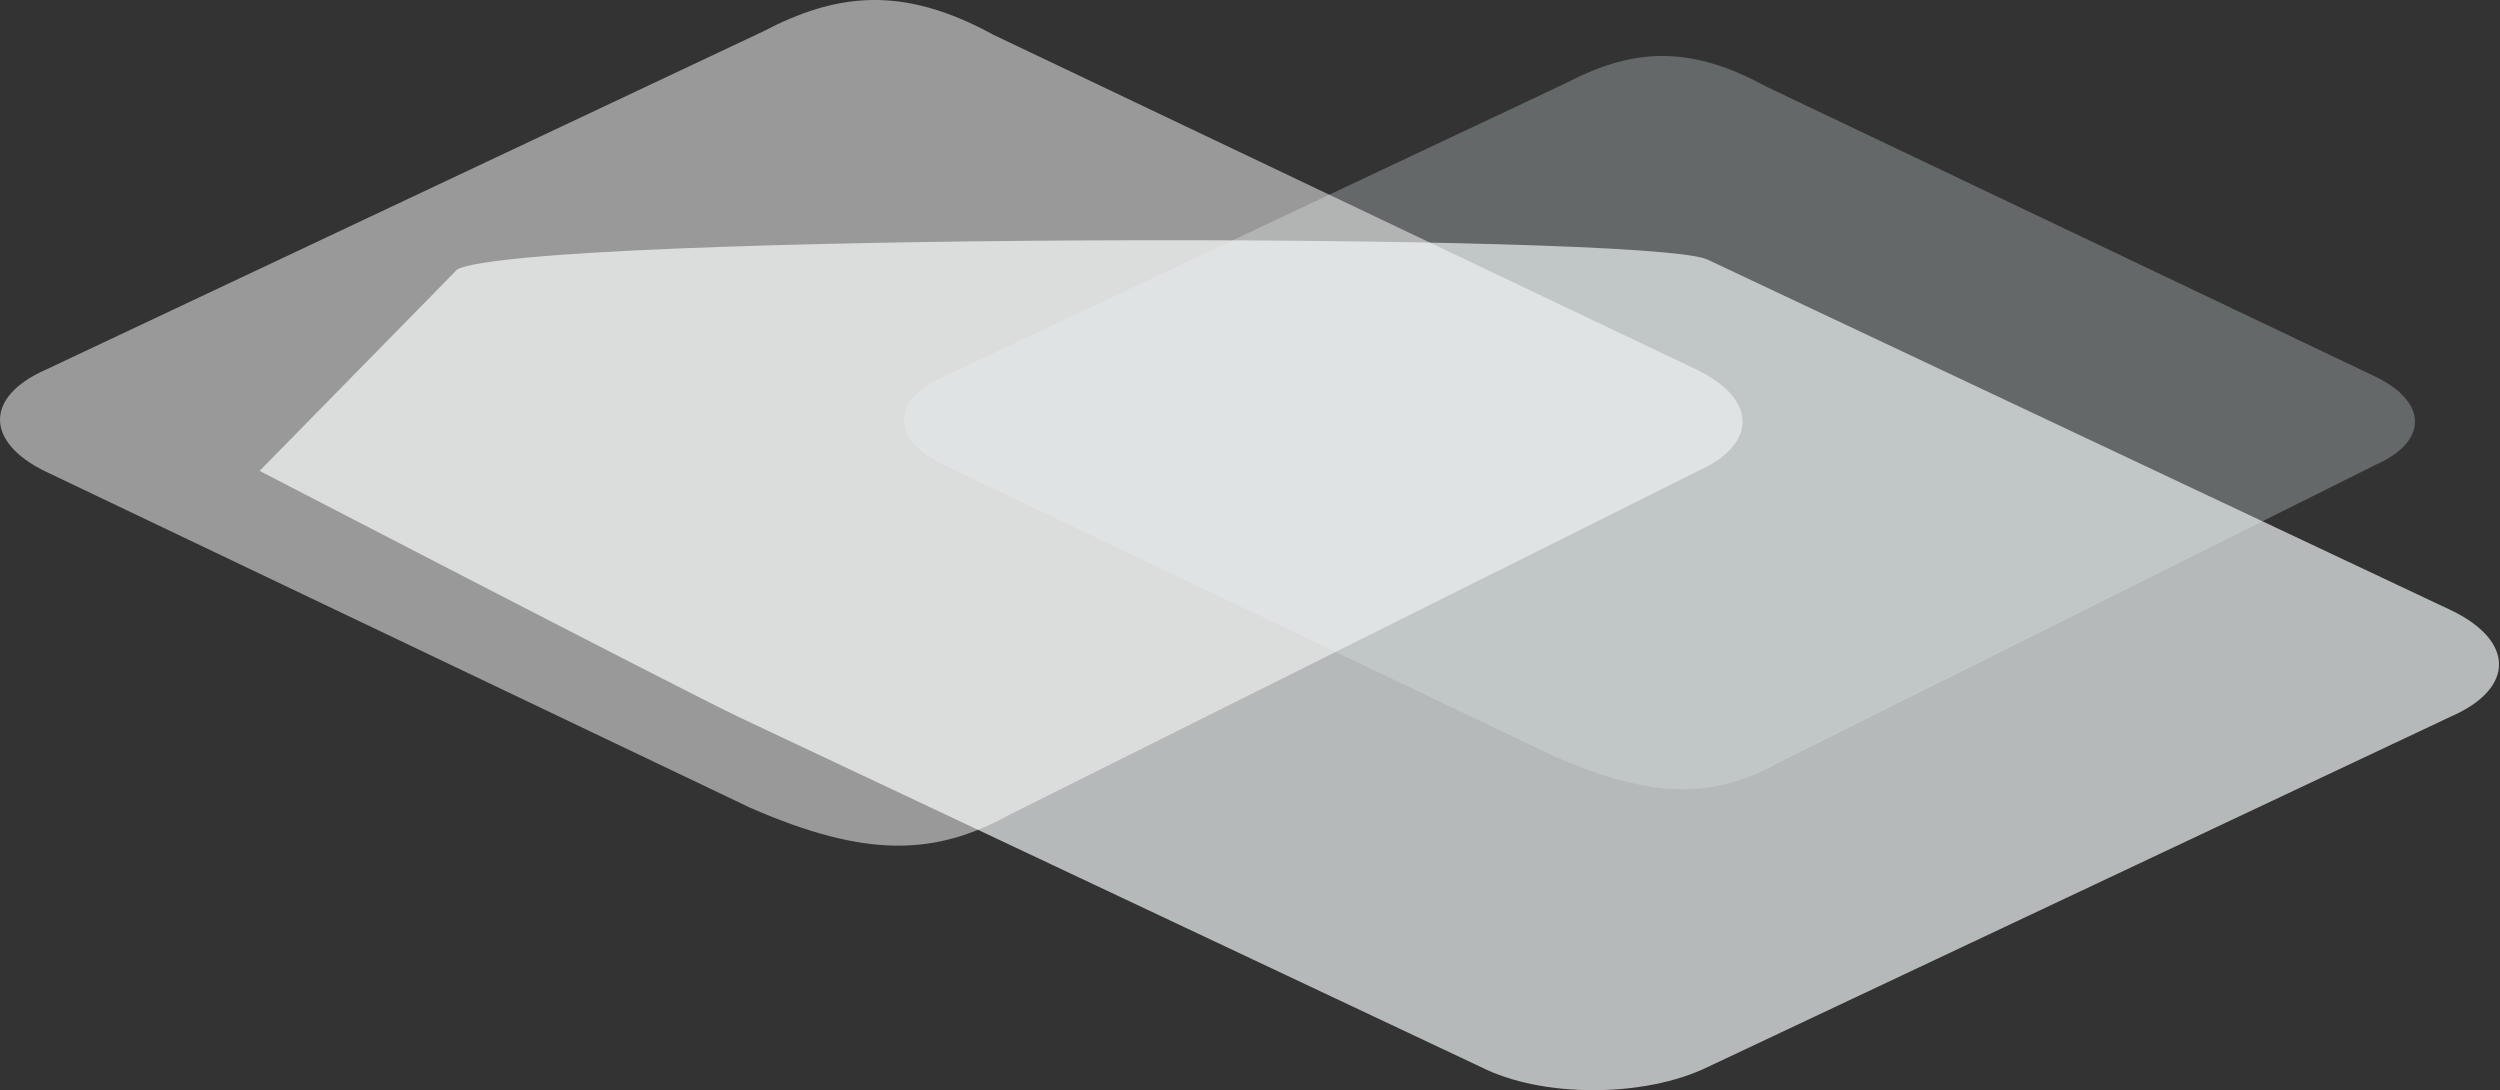 <svg width="2456" height="1071" viewBox="0 0 2456 1071" fill="none" xmlns="http://www.w3.org/2000/svg">
<rect x="0" y="0" width="2456" height="1071" fill="#333333" stroke="none"/>
<path fill-rule="evenodd" clip-rule="evenodd" d="M1677.3 254.928L2408.33 599.69C2470.6 629.788 2470.59 676.303 2408.32 703.665L1677.24 1048.43C1614.97 1078.52 1514.79 1078.52 1455.22 1048.43L724.2 703.665C661.928 673.567 255.045 462.591 255.045 462.591L449.366 264.536C521.887 229.108 1617.74 227.566 1677.3 254.928Z" fill="#EFF2F3" fill-opacity="0.7"/>
<path opacity="0.3" fill-rule="evenodd" clip-rule="evenodd" d="M1526.84 742.983L927.02 456.766C875.014 431.633 875.016 392.789 927.023 369.94L1537.55 82.043C1600.37 49.187 1656.41 41.959 1734.44 84.723L2333.47 369.94C2385.48 395.074 2385.48 433.917 2333.47 456.766L1747.85 749.14C1684.4 784.025 1625.83 786.305 1526.84 742.983Z" fill="#DAE3E6"/>
<path opacity="0.5" fill-rule="evenodd" clip-rule="evenodd" d="M736.71 793.386L44.998 463.32C-14.976 434.335 -14.974 389.541 45.002 363.191L749.068 31.186C821.507 -6.703 886.136 -15.039 976.115 34.276L1666.93 363.191C1726.9 392.176 1726.9 436.97 1666.92 463.32L991.589 800.487C918.413 840.717 850.869 843.346 736.71 793.386Z" fill="white"/>
</svg>
